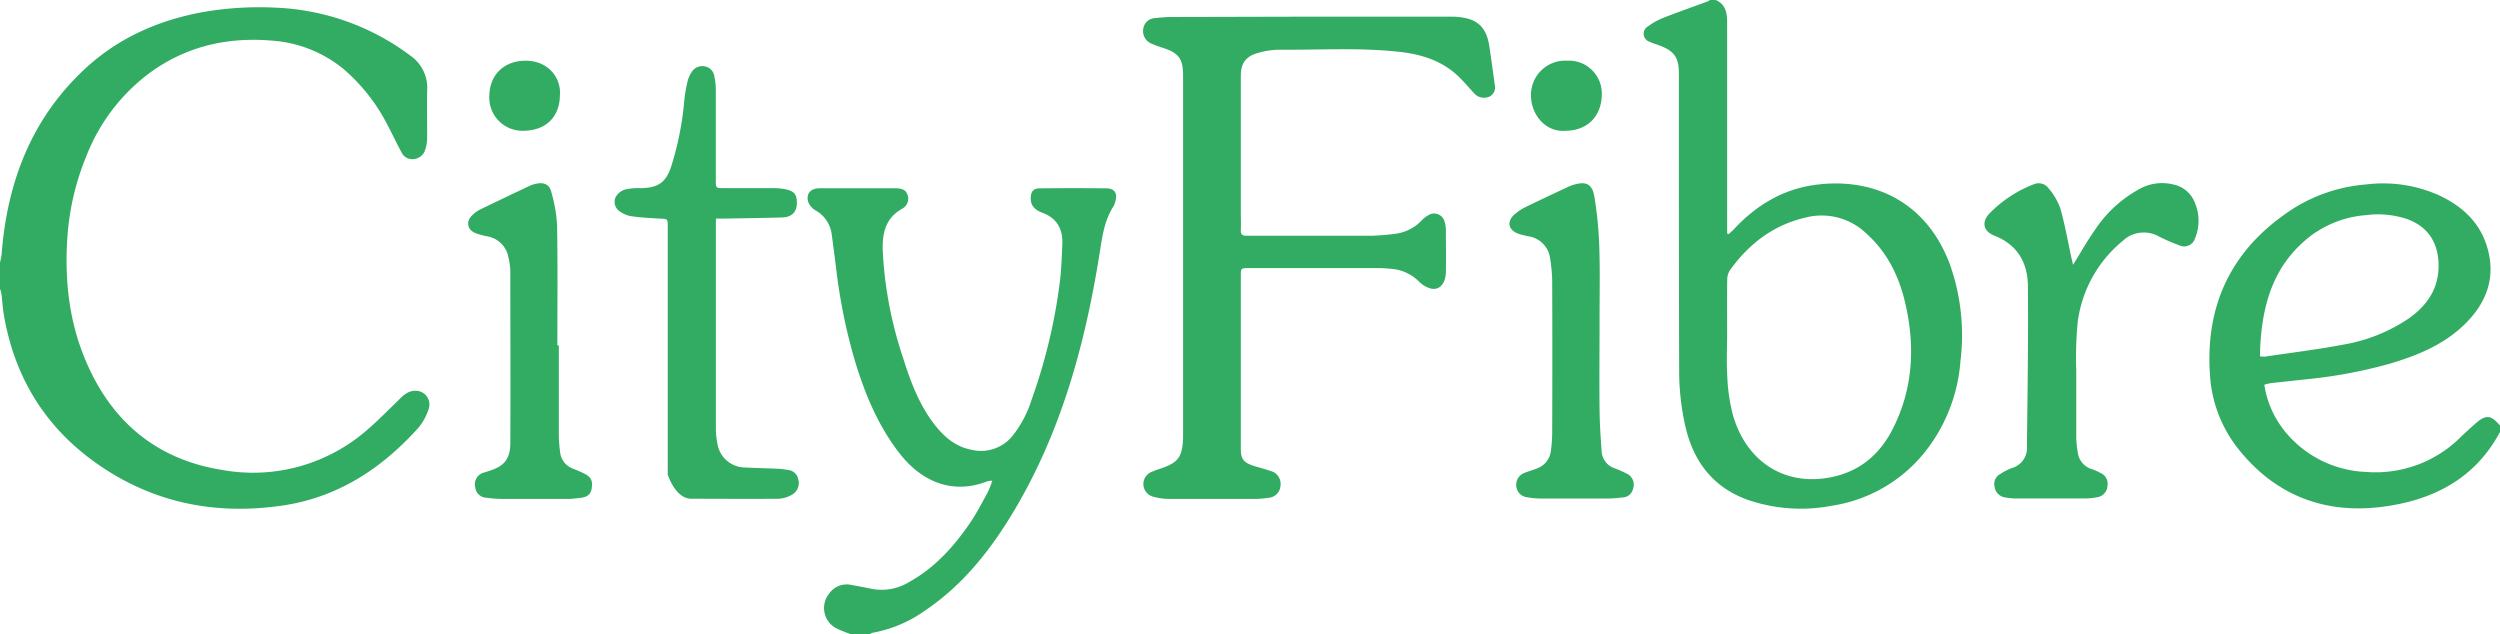 <?xml version="1.0" encoding="UTF-8"?>
<svg xmlns="http://www.w3.org/2000/svg" viewBox="0 0 511.92 129.84">
  <title>CityFibre</title>
  <path d="M42.24 409.89a14.33 14.33 0 0 0 .33-1.71c1.13-14.61 6-27.56 16.88-37.78 6.84-6.42 15.07-10.08 24.24-11.78a67.56 67.56 0 0 1 15-.92 49.26 49.26 0 0 1 27.74 9.94 8 8 0 0 1 3.28 7c-.06 3.28 0 6.56 0 9.84a8 8 0 0 1-.37 2.22 2.71 2.71 0 0 1-2.35 2 2.38 2.38 0 0 1-2.5-1.33c-1-1.78-1.83-3.64-2.79-5.43a37.76 37.76 0 0 0-9.08-11.65 26 26 0 0 0-14.79-5.85c-9.15-.75-17.54 1.2-25 6.66a38.79 38.79 0 0 0-12.94 17.08 52.81 52.81 0 0 0-3.89 17.13c-.52 8.7.49 17.16 4 25.17 5.34 12.28 14.6 19.84 27.91 21.91a35.49 35.49 0 0 0 29.76-8.45c2.09-1.79 4-3.79 6-5.7 1-1 2-2.1 3.63-2.09a2.81 2.81 0 0 1 2.77 3.56 11.56 11.56 0 0 1-2.14 4c-7.33 8.15-16.07 14-27.08 15.82-12.56 2-24.56.24-35.55-6.37-12.41-7.49-19.9-18.41-22.3-32.73-.22-1.37-.3-2.77-.47-4.15a7.37 7.37 0 0 0-.32-1.11zm350.16-53.76a3.78 3.78 0 0 1-.51.3c-3.06 1.13-6.15 2.21-9.19 3.4a13.84 13.84 0 0 0-3 1.7 1.72 1.72 0 0 0 .32 3.15c.64.31 1.34.5 2 .75 3.08 1.15 4 2.49 4 5.74 0 20.52 0 41 .06 61.55a50.77 50.77 0 0 0 1.21 10.42c1.56 7.19 5.5 12.64 12.63 15.27a33.46 33.46 0 0 0 17.35 1.29 30.23 30.23 0 0 0 18.88-10.7 33.93 33.93 0 0 0 7.52-18.84 43.45 43.45 0 0 0-2.17-19.94c-4.91-13.06-16-17.86-27.73-16.21-6.57.92-12 4.22-16.48 9.06-.33.36-.71.67-1.07 1l-.32-.12v-43.37c0-1.9-.36-3.57-2.3-4.44zm3.52 57.24a3.54 3.54 0 0 1 .55-1.89c3.95-5.53 9.07-9.39 15.81-10.88a13.22 13.22 0 0 1 12.27 3.48c4.25 3.85 6.61 8.79 7.86 14.27 2 8.74 1.57 17.3-2.51 25.44-2.49 5-6.32 8.51-11.86 9.87-9.61 2.35-17.92-2.46-20.87-12.25a35.44 35.44 0 0 1-1.22-7.88c-.21-3.11-.05-6.24-.05-9.36 0-3.6-.03-7.17.02-10.8zm-175.6 72.63a2.12 2.12 0 0 1 .62-.31 26.25 26.25 0 0 0 10.43-4.34c7.24-4.8 12.69-11.3 17.26-18.58 10.61-16.92 15.78-35.73 18.85-55.24.5-3.17.95-6.32 2.73-9.09a4.31 4.31 0 0 0 .45-1.23c.41-1.51-.2-2.48-1.79-2.51-4.59-.06-9.19-.05-13.79 0-1.25 0-1.75.7-1.78 1.94-.05 1.7 1 2.55 2.4 3.06 3 1.12 4.21 3.38 4.07 6.45-.12 2.63-.19 5.27-.53 7.88a112.65 112.65 0 0 1-5.71 23.8 23.17 23.17 0 0 1-4 7.61 8.29 8.29 0 0 1-8.3 2.8c-3.32-.61-5.67-2.66-7.65-5.2-3.19-4.12-4.94-8.92-6.48-13.81a81.51 81.51 0 0 1-4.1-21.67c-.13-3.74.56-6.79 4.05-8.74a2.27 2.27 0 0 0 1-2.84c-.36-1.13-1.44-1.29-2.46-1.3h-15.48c-1.91 0-2.87 1.12-2.36 2.84a3.53 3.53 0 0 0 1.52 1.71 6.54 6.54 0 0 1 3.28 4.89c.3 2.26.6 4.5.88 6.76a114.79 114.79 0 0 0 3.85 19.08c2.07 6.85 4.78 13.4 9.23 19.09 4.07 5.2 10.3 8.64 18 5.6a3.56 3.56 0 0 1 .92-.08 20 20 0 0 1-.94 2.38c-1.15 2.1-2.25 4.24-3.59 6.22-3.32 4.86-7.2 9.19-12.43 12.1a10.79 10.79 0 0 1-7.59 1.46c-1.44-.29-2.89-.58-4.34-.83a4.37 4.37 0 0 0-4.53 1.8 4.68 4.68 0 0 0 1.73 7.2c.88.45 1.83.74 2.74 1.1zm333.84-42.72c-1.89-2.26-2.92-2.32-5.2-.27-.93.82-1.84 1.66-2.74 2.51a24.67 24.67 0 0 1-19.45 7.25 22.54 22.54 0 0 1-16.87-8.58 19.81 19.81 0 0 1-4-9.28 12.55 12.55 0 0 1 1.36-.33l6.89-.75a99.26 99.26 0 0 0 17.27-3.18c5.67-1.67 11.13-3.86 15.46-8.07 4.64-4.5 6.58-9.91 4.53-16.24-1.58-4.88-5.17-8.1-9.73-10.21a28 28 0 0 0-14.84-2.24 33 33 0 0 0-14.78 4.8c-12.55 8-18.35 19.48-17.28 34.34a27 27 0 0 0 6.07 15.37c7.54 9.26 17.52 13 29.16 11.51 10.31-1.31 19.07-5.69 24.2-15.43zm-37.72-39.58a21.62 21.62 0 0 1 10.42-3.53 18.81 18.81 0 0 1 8.14.77c4.29 1.49 6.47 4.73 6.58 9.26.12 4.89-2.25 8.37-6 11.07a34.09 34.09 0 0 1-13.58 5.44c-5.27 1-10.62 1.65-15.93 2.44a5.71 5.71 0 0 1-1.07-.06c.2-10.22 2.61-19.27 11.44-25.42zm-234.51-44.09a26.6 26.6 0 0 0-3.09.23 2.5 2.5 0 0 0-2.47 2.06 2.76 2.76 0 0 0 1.62 3.15 21.48 21.48 0 0 0 2.36.87c3.27 1.07 4.15 2.25 4.15 5.67v74.21c-.16 4-1 5.07-4.75 6.33-.53.17-1.06.36-1.57.58a2.68 2.68 0 0 0 .24 5.14 12.78 12.78 0 0 0 3.07.44h18a15.71 15.71 0 0 0 2.37-.22 2.64 2.64 0 0 0 2.59-2.52 2.74 2.74 0 0 0-2.11-3c-1.17-.41-2.38-.69-3.55-1.08-1.95-.66-2.47-1.42-2.47-3.44v-35.28c0-1.72 0-1.73 1.72-1.73h26.28a28.72 28.72 0 0 1 3.58.25 8.93 8.93 0 0 1 4.92 2.53 5.55 5.55 0 0 0 2.42 1.42c1.76.4 3-1 3.07-3.35.05-2.92 0-5.84 0-8.76a5.69 5.69 0 0 0-.25-1.53 2.21 2.21 0 0 0-3.33-1.39 5.62 5.62 0 0 0-1.31 1 9 9 0 0 1-5.42 2.81 47 47 0 0 1-4.88.4h-25.68c-.8 0-1.16-.29-1.12-1.13.05-1.2 0-2.4 0-3.6v-28c0-2.6 1-4 3.56-4.71a16.08 16.08 0 0 1 4.24-.65c8.27.07 16.55-.48 24.8.45 4.27.49 8.31 1.71 11.59 4.67 1.27 1.15 2.37 2.48 3.53 3.74a2.71 2.71 0 0 0 3.16.75 2.08 2.08 0 0 0 1.14-2.3c-.37-2.72-.75-5.45-1.16-8.17-.48-3.19-2-5-4.77-5.6a14.13 14.13 0 0 0-3-.31h-29.16zm-91.38 41.28c3.95-.07 7.9-.12 11.85-.23 1.86-.05 2.87-1 3-2.63.1-2.08-.46-2.81-2.55-3.18a11.32 11.32 0 0 0-2-.2h-10.44c-1.59 0-1.59 0-1.59-1.65v-18.47a13.12 13.12 0 0 0-.3-2.73 2.38 2.38 0 0 0-1.92-2.07 2.54 2.54 0 0 0-2.77 1.23 5.65 5.65 0 0 0-.77 1.74 28.62 28.62 0 0 0-.7 4 62 62 0 0 1-2.59 13.23c-1.09 3.55-2.69 4.67-6.4 4.73a11.61 11.61 0 0 0-3.19.29 3.36 3.36 0 0 0-1.89 1.57 2.32 2.32 0 0 0 .76 2.82 5.58 5.58 0 0 0 2.36 1.05c2 .29 4 .4 5.95.5 1.6.08 1.61 0 1.61 1.68v50.74s1.54 4.93 4.8 4.95c6 0 11.92.05 17.88 0a6.1 6.1 0 0 0 2.9-.91 2.71 2.71 0 0 0 1.16-3 2.37 2.37 0 0 0-2.2-2 15.26 15.26 0 0 0-2.13-.24c-2.16-.1-4.31-.13-6.46-.25a5.79 5.79 0 0 1-5.79-4.94 16 16 0 0 1-.3-3.09v-42.93zm275.91 8.29c-.76-3.46-1.37-7-2.33-10.37a13 13 0 0 0-2.38-4.09 2.52 2.52 0 0 0-3-.88 25.52 25.52 0 0 0-9.13 6c-1.69 1.76-1.25 3.66 1 4.54 4.73 1.85 6.82 5.55 6.87 10.28.1 10.95-.08 21.9-.2 32.85a4.25 4.25 0 0 1-3.11 4.47 11.43 11.43 0 0 0-2.33 1.2 2.28 2.28 0 0 0-1.2 2.53 2.52 2.52 0 0 0 2 2.24 12.21 12.21 0 0 0 2.25.25h14.4a14.43 14.43 0 0 0 2.26-.23 2.49 2.49 0 0 0 2.23-2.44 2.37 2.37 0 0 0-1.41-2.54 10.5 10.5 0 0 0-1.75-.78 4.08 4.08 0 0 1-2.93-3.45 20.41 20.41 0 0 1-.31-3.22v-13.55a76.3 76.3 0 0 1 .3-9.93 25.77 25.77 0 0 1 9.2-16.59 6.29 6.29 0 0 1 7.37-.95 36.16 36.16 0 0 0 4.28 1.86 2.3 2.3 0 0 0 3.14-1.37 9.35 9.35 0 0 0 .05-7.23 6 6 0 0 0-4.53-3.89 9.47 9.47 0 0 0-6.63.82 25.42 25.42 0 0 0-9.39 8.56c-1.58 2.23-2.92 4.64-4.44 7.09l-.28-1.18zm-310.09 17.65c0-8.19.09-16.38-.06-24.57a29.91 29.91 0 0 0-1.21-6.91c-.38-1.48-1.5-1.91-3-1.61a5.4 5.4 0 0 0-1.26.38q-5.19 2.44-10.37 4.95a6.21 6.21 0 0 0-1.45 1.06c-1.45 1.34-1.14 3.07.68 3.78a18.29 18.29 0 0 0 2.31.62 5.27 5.27 0 0 1 4.33 4.27 14.07 14.07 0 0 1 .4 2.72c0 11.75.05 23.5 0 35.25 0 3.38-1.23 4.82-4.45 5.83-.31.1-.61.18-.91.29a2.47 2.47 0 0 0-1.83 3 2.4 2.4 0 0 0 2.34 2.17 24.59 24.59 0 0 0 3 .23h13.79c.76 0 1.51-.12 2.26-.19 1.21-.11 2.22-.52 2.44-1.87.29-1.74-.11-2.47-1.73-3.24-.72-.34-1.46-.64-2.2-.94a4 4 0 0 1-2.52-3.38 28.45 28.45 0 0 1-.26-3.45v-18.35zm213.36-19.93a79.6 79.6 0 0 0-1-10.45c-.45-2.71-1.73-3.25-4.34-2.46a6.94 6.94 0 0 0-.9.34c-3 1.39-5.93 2.78-8.88 4.21a10.67 10.67 0 0 0-2.1 1.37c-1.82 1.49-1.5 3.32.7 4.1.64.22 1.31.35 2 .51a5.22 5.22 0 0 1 4.43 4.44 31.66 31.66 0 0 1 .44 4.75q.06 15.54 0 31.07a26.94 26.94 0 0 1-.26 3.58 4.32 4.32 0 0 1-2.63 3.6c-.92.39-1.89.65-2.8 1a2.59 2.59 0 0 0-1.67 2.65 2.48 2.48 0 0 0 2.21 2.34 15.68 15.68 0 0 0 2.73.26h13.91c1 0 1.91-.12 2.86-.22a2.25 2.25 0 0 0 2.22-1.85 2.45 2.45 0 0 0-1.25-3 22.65 22.65 0 0 0-2.52-1.11 3.89 3.89 0 0 1-2.67-3.39c-.21-2.86-.4-5.73-.43-8.59-.07-6 0-12.08 0-18.11-.01-4.94.11-10-.05-15.04zm.51-31.39a6.74 6.74 0 0 0-7.14-6.95 7 7 0 0 0-7.36 7.19c0 3.76 2.92 7.47 7 7.16 4.54-.01 7.41-2.91 7.5-7.4zm-220.46-6.95c-4.62.06-7.31 3.18-7.34 7.19a6.79 6.79 0 0 0 6.87 7.16c4.67 0 7.57-2.81 7.58-7.34.29-3.66-2.6-7.08-7.11-7.01z" transform="translate(-42.24 -356.13)" fill="#31ac62"></path>
</svg>
